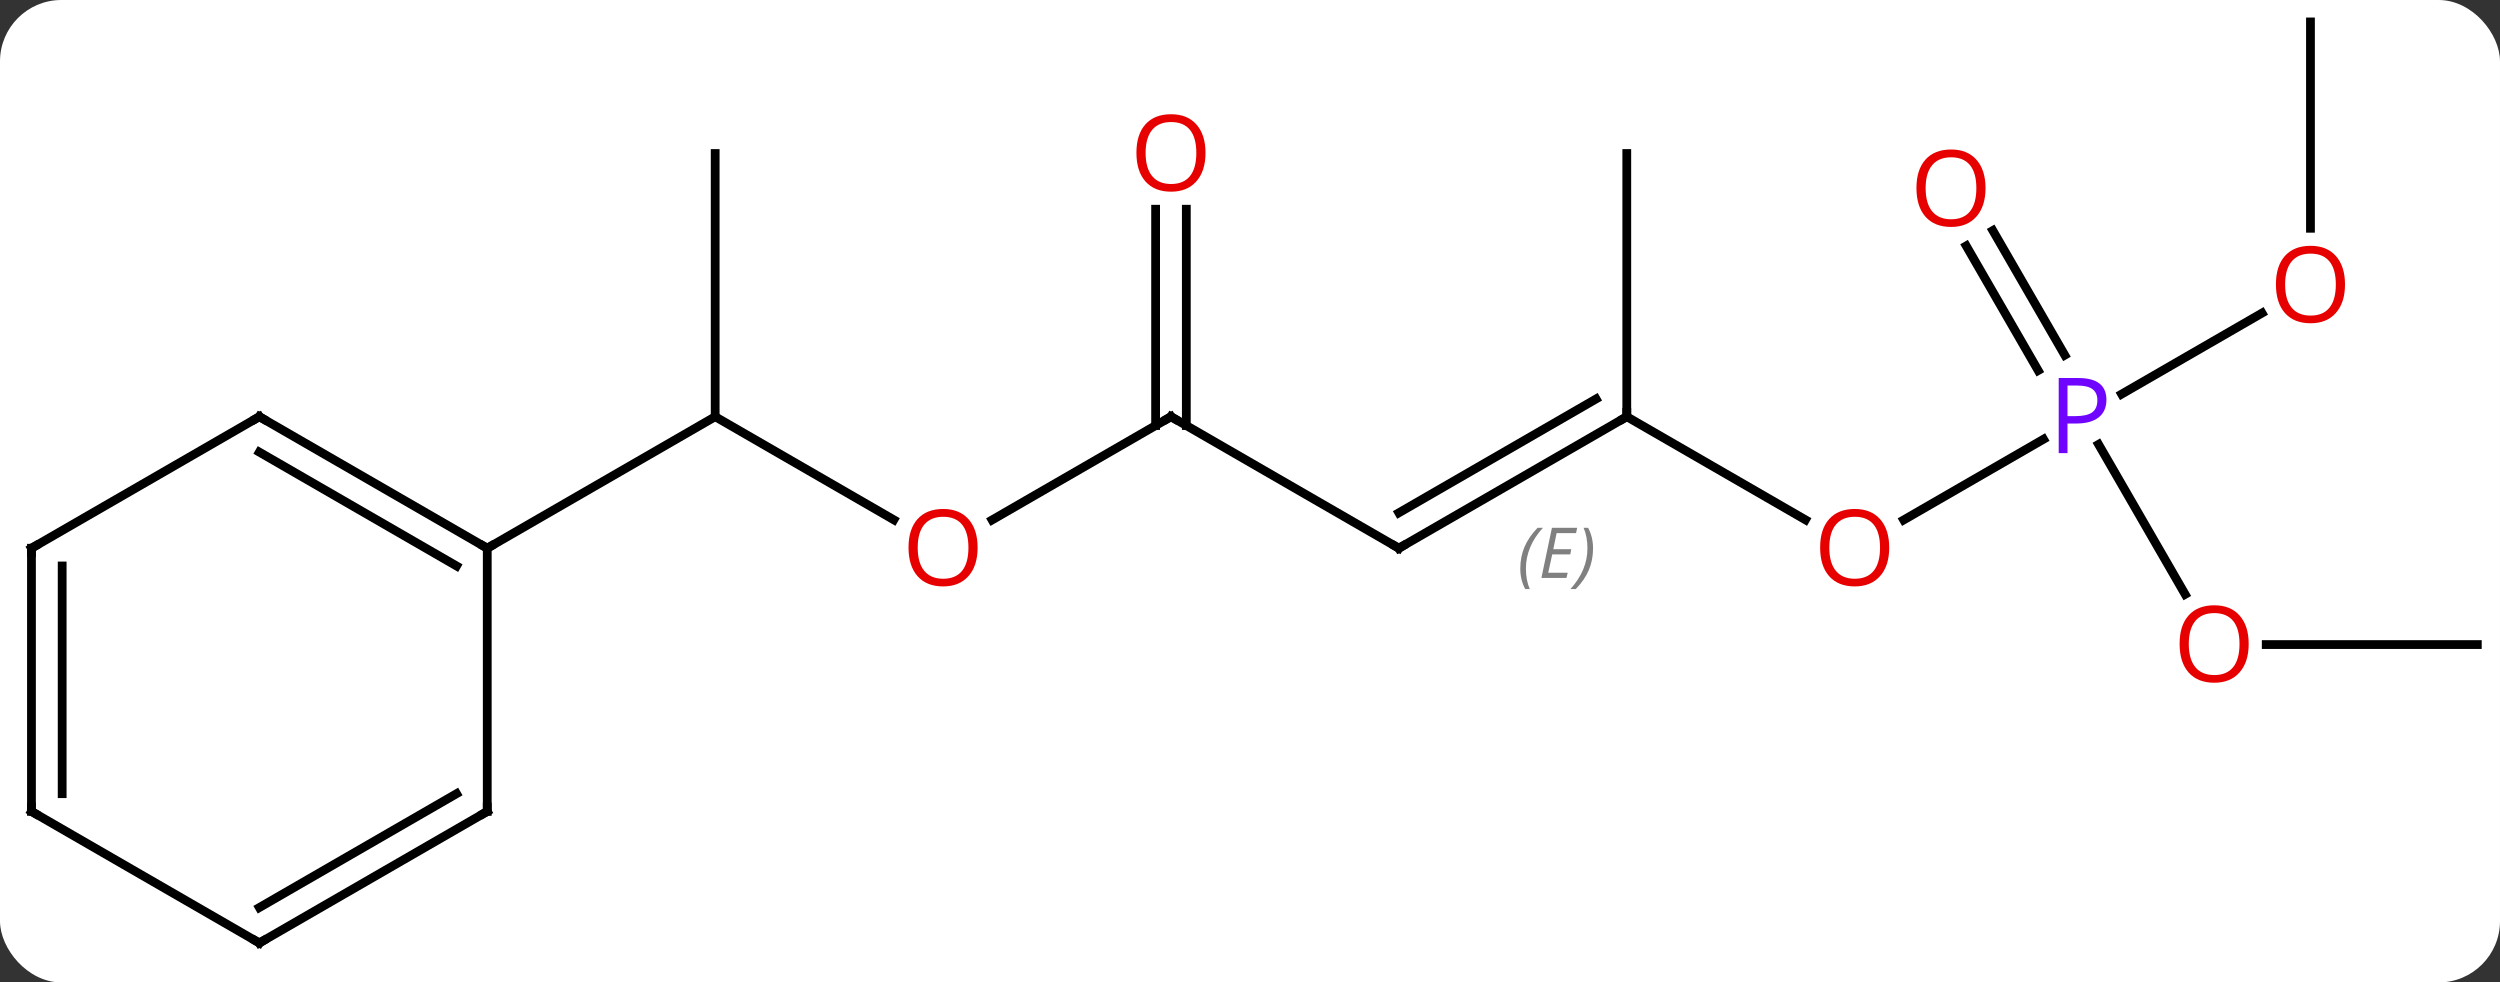<svg width="285" viewBox="0 0 285 112" style="fill-opacity:1; color-rendering:auto; color-interpolation:auto; text-rendering:auto; stroke:black; stroke-linecap:square; stroke-miterlimit:10; shape-rendering:auto; stroke-opacity:1; fill:black; stroke-dasharray:none; font-weight:normal; stroke-width:1; font-family:'Open Sans'; font-style:normal; stroke-linejoin:miter; font-size:12; stroke-dashoffset:0; image-rendering:auto;" height="112" class="cas-substance-image" xmlns:xlink="http://www.w3.org/1999/xlink" xmlns="http://www.w3.org/2000/svg"><rect x="0" y="0" width="285" height="112" fill="#333333" stroke="none"/><svg class="cas-substance-single-component"><rect y="0" x="0" width="285" stroke="none" ry="7" rx="7" height="112" fill="white" class="cas-substance-group"/><svg y="0" x="0" width="285" viewBox="0 0 285 112" style="fill:black;" height="112" class="cas-substance-single-component-image"><svg><g><g transform="translate(143,55)" style="text-rendering:geometricPrecision; color-rendering:optimizeQuality; color-interpolation:linearRGB; stroke-linecap:butt; image-rendering:optimizeQuality;"><line y2="4.259" y1="-7.5" x2="-41.104" x1="-61.47" style="fill:none;"/><line y2="-37.5" y1="-7.5" x2="-61.47" x1="-61.47" style="fill:none;"/><line y2="7.5" y1="-7.5" x2="-87.453" x1="-61.47" style="fill:none;"/><line y2="-7.5" y1="4.274" x2="-9.51" x1="-29.902" style="fill:none;"/><line y2="7.5" y1="-7.5" x2="16.47" x1="-9.51" style="fill:none;"/><line y2="-31.148" y1="-6.49" x2="-7.76" x1="-7.76" style="fill:none;"/><line y2="-31.148" y1="-6.49" x2="-11.26" x1="-11.26" style="fill:none;"/><line y2="-7.5" y1="7.5" x2="42.453" x1="16.47" style="fill:none;"/><line y2="-9.521" y1="3.458" x2="38.953" x1="16.47" style="fill:none;"/></g><g transform="translate(143,55)" style="stroke-linecap:butt; font-size:8.4px; fill:gray; text-rendering:geometricPrecision; image-rendering:optimizeQuality; color-rendering:optimizeQuality; font-family:'Open Sans'; font-style:italic; stroke:gray; color-interpolation:linearRGB;"><path style="stroke:none;" d="M30.314 9.825 Q30.314 8.496 30.783 7.371 Q31.251 6.246 32.283 5.168 L32.892 5.168 Q31.923 6.231 31.439 7.403 Q30.954 8.575 30.954 9.809 Q30.954 11.137 31.392 12.153 L30.876 12.153 Q30.314 11.121 30.314 9.825 ZM35.577 10.887 L32.718 10.887 L33.921 5.168 L36.796 5.168 L36.671 5.778 L34.452 5.778 L34.077 7.606 L36.124 7.606 L36.014 8.2 L33.952 8.2 L33.499 10.293 L35.718 10.293 L35.577 10.887 ZM38.608 7.512 Q38.608 8.84 38.132 9.973 Q37.655 11.106 36.64 12.153 L36.03 12.153 Q37.968 9.996 37.968 7.512 Q37.968 6.184 37.53 5.168 L38.046 5.168 Q38.608 6.231 38.608 7.512 Z"/><line y2="4.259" y1="-7.5" x2="62.819" x1="42.453" style="fill:none; stroke:black;"/><line y2="-37.5" y1="-7.5" x2="42.453" x1="42.453" style="fill:none; stroke:black;"/><line y2="-4.93" y1="4.274" x2="89.962" x1="74.02" style="fill:none; stroke:black;"/><line y2="-19.311" y1="-10.07" x2="114.87" x1="98.864" style="fill:none; stroke:black;"/><line y2="12.752" y1="-4.342" x2="106.106" x1="96.236" style="fill:none; stroke:black;"/><line y2="-28.719" y1="-14.513" x2="84.182" x1="92.385" style="fill:none; stroke:black;"/><line y2="-26.969" y1="-12.763" x2="81.151" x1="89.353" style="fill:none; stroke:black;"/><line y2="-52.5" y1="-28.977" x2="120.393" x1="120.393" style="fill:none; stroke:black;"/><line y2="18.48" y1="18.48" x2="139.413" x1="115.35" style="fill:none; stroke:black;"/><line y2="-7.5" y1="7.5" x2="-113.433" x1="-87.453" style="fill:none; stroke:black;"/><line y2="-3.458" y1="9.521" x2="-113.433" x1="-90.953" style="fill:none; stroke:black;"/><line y2="37.5" y1="7.5" x2="-87.453" x1="-87.453" style="fill:none; stroke:black;"/><line y2="7.5" y1="-7.5" x2="-139.413" x1="-113.433" style="fill:none; stroke:black;"/><line y2="52.5" y1="37.5" x2="-113.433" x1="-87.453" style="fill:none; stroke:black;"/><line y2="48.459" y1="35.479" x2="-113.433" x1="-90.953" style="fill:none; stroke:black;"/><line y2="37.5" y1="7.5" x2="-139.413" x1="-139.413" style="fill:none; stroke:black;"/><line y2="35.479" y1="9.521" x2="-135.913" x1="-135.913" style="fill:none; stroke:black;"/><line y2="37.5" y1="52.5" x2="-139.413" x1="-113.433" style="fill:none; stroke:black;"/></g><g transform="translate(143,55)" style="fill:rgb(230,0,0); text-rendering:geometricPrecision; color-rendering:optimizeQuality; image-rendering:optimizeQuality; font-family:'Open Sans'; stroke:rgb(230,0,0); color-interpolation:linearRGB;"><path style="stroke:none;" d="M-31.552 7.43 Q-31.552 9.492 -32.592 10.672 Q-33.631 11.852 -35.474 11.852 Q-37.365 11.852 -38.396 10.688 Q-39.428 9.523 -39.428 7.414 Q-39.428 5.32 -38.396 4.172 Q-37.365 3.023 -35.474 3.023 Q-33.615 3.023 -32.584 4.195 Q-31.552 5.367 -31.552 7.43 ZM-38.381 7.43 Q-38.381 9.164 -37.638 10.07 Q-36.896 10.977 -35.474 10.977 Q-34.053 10.977 -33.326 10.078 Q-32.599 9.18 -32.599 7.43 Q-32.599 5.695 -33.326 4.805 Q-34.053 3.914 -35.474 3.914 Q-36.896 3.914 -37.638 4.812 Q-38.381 5.711 -38.381 7.43 Z"/></g><g transform="translate(143,55)" style="stroke-linecap:butt; text-rendering:geometricPrecision; color-rendering:optimizeQuality; image-rendering:optimizeQuality; font-family:'Open Sans'; color-interpolation:linearRGB; stroke-miterlimit:5;"><path style="fill:none;" d="M-9.943 -7.25 L-9.51 -7.5 L-9.077 -7.25"/><path style="fill:none;" d="M16.037 7.25 L16.47 7.5 L16.903 7.25"/><path style="fill:rgb(230,0,0); stroke:none;" d="M-5.572 -37.57 Q-5.572 -35.508 -6.612 -34.328 Q-7.651 -33.148 -9.494 -33.148 Q-11.385 -33.148 -12.416 -34.312 Q-13.447 -35.477 -13.447 -37.586 Q-13.447 -39.68 -12.416 -40.828 Q-11.385 -41.977 -9.494 -41.977 Q-7.635 -41.977 -6.604 -40.805 Q-5.572 -39.633 -5.572 -37.57 ZM-12.401 -37.57 Q-12.401 -35.836 -11.658 -34.93 Q-10.916 -34.023 -9.494 -34.023 Q-8.072 -34.023 -7.346 -34.922 Q-6.619 -35.82 -6.619 -37.57 Q-6.619 -39.305 -7.346 -40.195 Q-8.072 -41.086 -9.494 -41.086 Q-10.916 -41.086 -11.658 -40.188 Q-12.401 -39.289 -12.401 -37.57 Z"/><path style="fill:none;" d="M42.02 -7.25 L42.453 -7.5 L42.453 -8"/><path style="fill:rgb(230,0,0); stroke:none;" d="M72.371 7.43 Q72.371 9.492 71.331 10.672 Q70.292 11.852 68.449 11.852 Q66.558 11.852 65.527 10.688 Q64.496 9.523 64.496 7.414 Q64.496 5.32 65.527 4.172 Q66.558 3.023 68.449 3.023 Q70.308 3.023 71.339 4.195 Q72.371 5.367 72.371 7.43 ZM65.542 7.43 Q65.542 9.164 66.285 10.07 Q67.027 10.977 68.449 10.977 Q69.871 10.977 70.597 10.078 Q71.324 9.18 71.324 7.43 Q71.324 5.695 70.597 4.805 Q69.871 3.914 68.449 3.914 Q67.027 3.914 66.285 4.812 Q65.542 5.711 65.542 7.43 Z"/><path style="fill:rgb(111,5,255); stroke:none;" d="M97.132 -9.422 Q97.132 -8.109 96.241 -7.414 Q95.35 -6.719 93.71 -6.719 L92.694 -6.719 L92.694 -3.344 L91.694 -3.344 L91.694 -11.906 L93.929 -11.906 Q97.132 -11.906 97.132 -9.422 ZM92.694 -7.562 L93.6 -7.562 Q94.913 -7.562 95.507 -7.992 Q96.1 -8.422 96.1 -9.375 Q96.1 -10.219 95.546 -10.633 Q94.991 -11.047 93.804 -11.047 L92.694 -11.047 L92.694 -7.562 Z"/><path style="fill:rgb(230,0,0); stroke:none;" d="M124.331 -22.57 Q124.331 -20.508 123.291 -19.328 Q122.252 -18.148 120.409 -18.148 Q118.518 -18.148 117.487 -19.312 Q116.456 -20.477 116.456 -22.586 Q116.456 -24.68 117.487 -25.828 Q118.518 -26.977 120.409 -26.977 Q122.268 -26.977 123.299 -25.805 Q124.331 -24.633 124.331 -22.57 ZM117.502 -22.57 Q117.502 -20.836 118.245 -19.93 Q118.987 -19.023 120.409 -19.023 Q121.831 -19.023 122.557 -19.922 Q123.284 -20.82 123.284 -22.57 Q123.284 -24.305 122.557 -25.195 Q121.831 -26.086 120.409 -26.086 Q118.987 -26.086 118.245 -25.188 Q117.502 -24.289 117.502 -22.57 Z"/><path style="fill:rgb(230,0,0); stroke:none;" d="M113.35 18.41 Q113.35 20.472 112.311 21.652 Q111.272 22.832 109.429 22.832 Q107.538 22.832 106.507 21.668 Q105.475 20.503 105.475 18.394 Q105.475 16.3 106.507 15.152 Q107.538 14.003 109.429 14.003 Q111.288 14.003 112.319 15.175 Q113.35 16.347 113.35 18.41 ZM106.522 18.41 Q106.522 20.144 107.265 21.05 Q108.007 21.957 109.429 21.957 Q110.85 21.957 111.577 21.058 Q112.304 20.16 112.304 18.41 Q112.304 16.675 111.577 15.785 Q110.85 14.894 109.429 14.894 Q108.007 14.894 107.265 15.793 Q106.522 16.691 106.522 18.41 Z"/><path style="fill:rgb(230,0,0); stroke:none;" d="M83.35 -33.55 Q83.35 -31.488 82.311 -30.308 Q81.272 -29.128 79.429 -29.128 Q77.538 -29.128 76.507 -30.293 Q75.475 -31.457 75.475 -33.566 Q75.475 -35.66 76.507 -36.808 Q77.538 -37.957 79.429 -37.957 Q81.288 -37.957 82.319 -36.785 Q83.35 -35.613 83.35 -33.55 ZM76.522 -33.55 Q76.522 -31.816 77.265 -30.91 Q78.007 -30.003 79.429 -30.003 Q80.85 -30.003 81.577 -30.902 Q82.304 -31.8 82.304 -33.55 Q82.304 -35.285 81.577 -36.175 Q80.85 -37.066 79.429 -37.066 Q78.007 -37.066 77.265 -36.167 Q76.522 -35.269 76.522 -33.55 Z"/><path style="fill:none;" d="M-87.886 7.25 L-87.453 7.5 L-87.02 7.25"/><path style="fill:none;" d="M-113 -7.25 L-113.433 -7.5 L-113.866 -7.25"/><path style="fill:none;" d="M-87.453 37 L-87.453 37.5 L-87.886 37.75"/><path style="fill:none;" d="M-138.98 7.25 L-139.413 7.5 L-139.413 8"/><path style="fill:none;" d="M-113 52.25 L-113.433 52.5 L-113.866 52.25"/><path style="fill:none;" d="M-139.413 37 L-139.413 37.5 L-138.98 37.75"/></g></g></svg></svg></svg></svg>